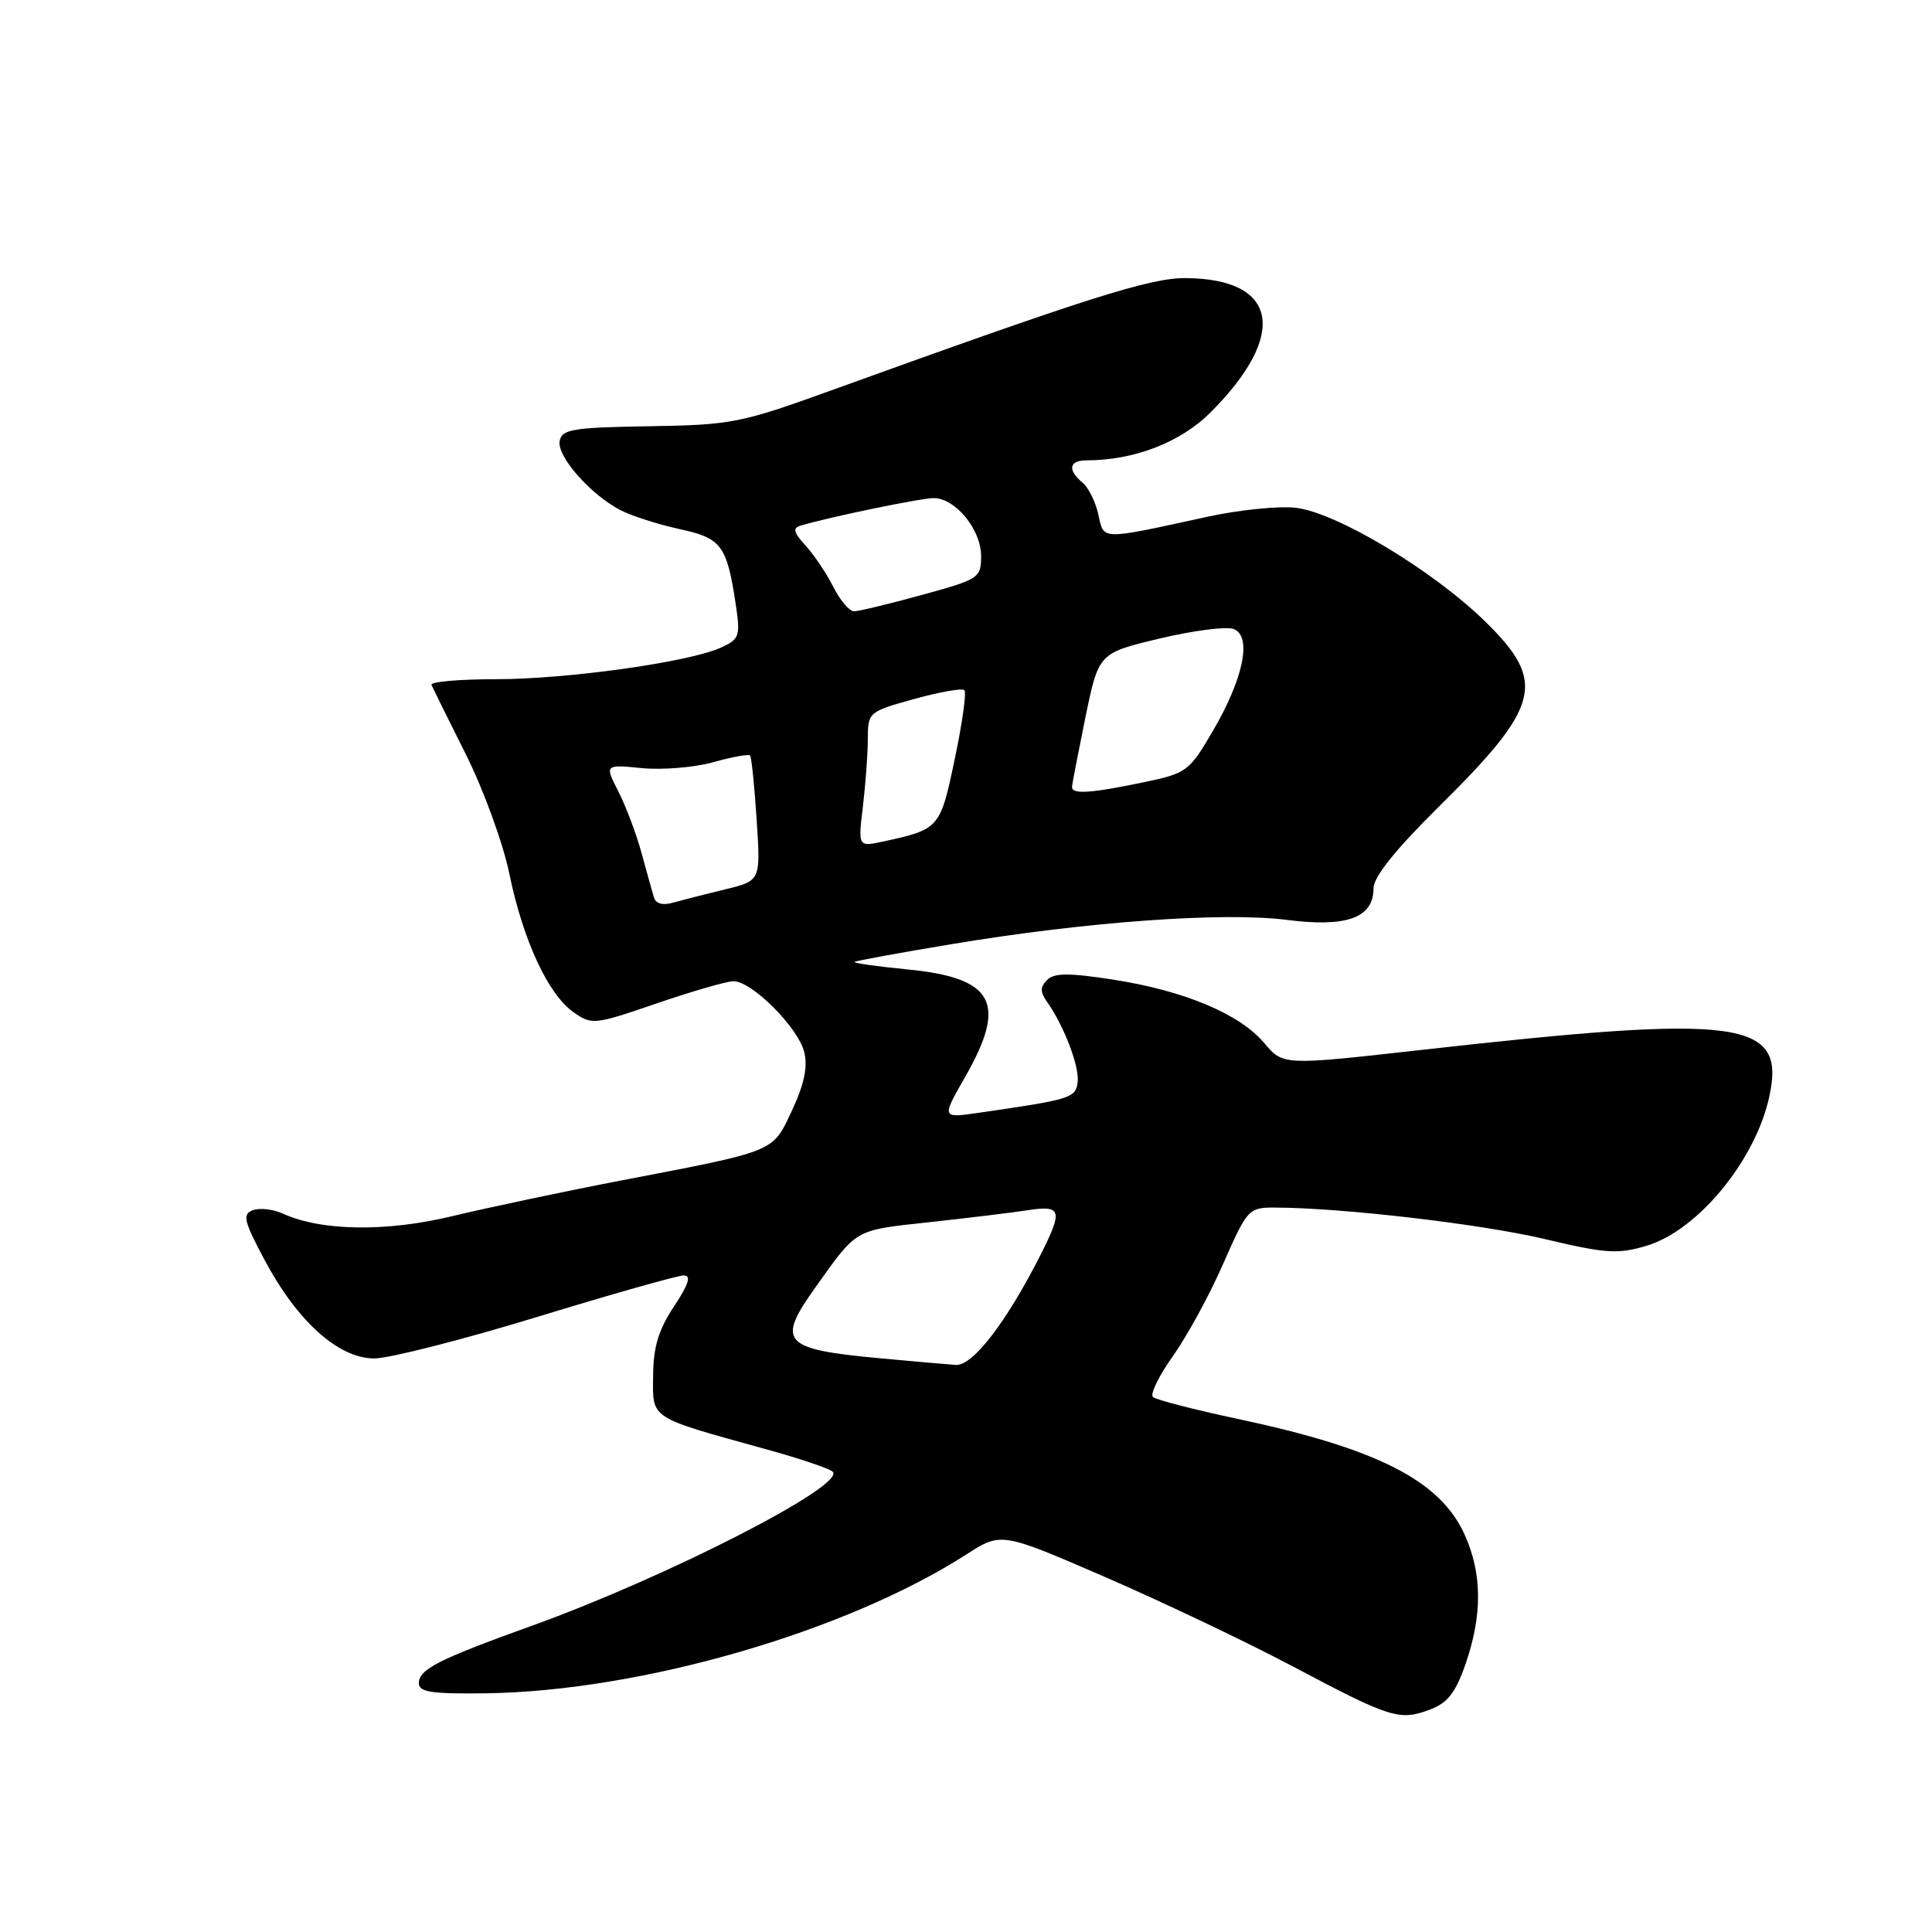 <?xml version="1.0" encoding="UTF-8" standalone="no"?>
<!DOCTYPE svg PUBLIC "-//W3C//DTD SVG 1.1//EN" "http://www.w3.org/Graphics/SVG/1.1/DTD/svg11.dtd" >
<svg xmlns="http://www.w3.org/2000/svg" xmlns:xlink="http://www.w3.org/1999/xlink" version="1.1" viewBox="0 0 256 256">
 <g >
 <path fill="currentColor"
d=" M 194.21 220.44 C 196.44 213.96 196.40 208.47 194.06 203.32 C 190.81 196.17 182.52 191.95 164.00 188.01 C 158.22 186.78 153.17 185.48 152.77 185.11 C 152.37 184.74 153.56 182.30 155.42 179.68 C 157.28 177.07 160.28 171.57 162.08 167.46 C 165.28 160.18 165.45 160.00 168.93 160.01 C 177.80 160.03 196.31 162.19 204.68 164.18 C 212.78 166.10 214.37 166.21 218.18 165.07 C 224.99 163.03 232.62 153.74 234.45 145.27 C 236.64 135.13 230.76 134.35 188.26 139.13 C 170.02 141.18 170.02 141.18 167.53 138.22 C 164.29 134.36 156.95 131.28 147.53 129.81 C 141.64 128.90 139.70 128.90 138.75 129.85 C 137.81 130.79 137.81 131.43 138.76 132.78 C 141.03 136.00 143.08 141.43 142.79 143.45 C 142.49 145.50 141.88 145.69 129.63 147.46 C 124.76 148.16 124.76 148.16 127.88 142.71 C 133.51 132.87 131.73 129.57 120.22 128.45 C 116.21 128.06 113.06 127.61 113.22 127.46 C 113.37 127.32 119.18 126.25 126.12 125.10 C 143.96 122.13 162.09 120.82 170.50 121.89 C 178.46 122.91 182.00 121.62 182.00 117.70 C 182.00 116.21 184.86 112.62 190.57 106.98 C 204.21 93.49 204.99 90.35 196.75 82.31 C 189.80 75.52 177.01 67.86 171.65 67.28 C 169.37 67.03 164.12 67.57 160.00 68.47 C 145.65 71.60 146.29 71.61 145.54 68.18 C 145.17 66.51 144.23 64.60 143.44 63.95 C 141.43 62.28 141.65 61.00 143.95 61.00 C 150.28 61.00 156.43 58.62 160.41 54.64 C 170.72 44.31 169.36 36.94 157.12 36.85 C 152.43 36.81 144.22 39.41 110.00 51.78 C 98.15 56.06 96.90 56.31 86.00 56.48 C 75.89 56.64 74.46 56.88 74.16 58.43 C 73.77 60.45 78.20 65.50 82.20 67.59 C 83.69 68.36 87.20 69.49 90.01 70.10 C 95.61 71.30 96.31 72.24 97.50 80.14 C 98.12 84.29 97.98 84.69 95.53 85.81 C 91.28 87.74 75.24 89.99 65.67 90.00 C 60.81 90.00 56.98 90.34 57.17 90.75 C 57.35 91.16 59.41 95.33 61.75 100.00 C 64.08 104.67 66.67 111.77 67.49 115.77 C 69.30 124.58 72.63 131.77 76.00 134.13 C 78.42 135.83 78.77 135.79 87.00 132.96 C 91.67 131.36 96.26 130.03 97.18 130.02 C 99.60 129.99 105.74 136.12 106.56 139.39 C 107.05 141.35 106.58 143.63 104.96 147.10 C 102.31 152.74 103.09 152.43 82.00 156.48 C 74.58 157.91 64.67 160.01 60.00 161.13 C 51.20 163.26 42.59 163.14 37.48 160.81 C 36.19 160.22 34.40 160.02 33.50 160.36 C 32.09 160.90 32.30 161.78 35.09 167.01 C 39.40 175.10 44.87 180.00 49.59 180.00 C 51.56 180.00 61.28 177.53 71.18 174.50 C 81.08 171.47 89.82 169.00 90.60 169.00 C 91.63 169.00 91.26 170.17 89.30 173.12 C 87.25 176.22 86.56 178.51 86.54 182.32 C 86.49 188.10 85.90 187.71 101.50 192.03 C 105.90 193.24 109.87 194.58 110.33 195.00 C 112.24 196.75 88.42 208.96 70.50 215.41 C 58.06 219.89 55.50 221.19 55.50 223.04 C 55.50 224.22 57.21 224.47 64.50 224.37 C 84.99 224.06 112.08 216.22 128.05 205.97 C 132.67 203.00 132.67 203.00 146.49 208.99 C 154.09 212.29 165.31 217.63 171.42 220.87 C 184.27 227.68 185.46 228.05 189.50 226.52 C 191.83 225.64 192.88 224.28 194.21 220.44 Z  M 116.50 179.97 C 103.73 178.78 102.87 177.85 107.98 170.68 C 113.63 162.74 113.10 163.04 123.12 161.95 C 128.28 161.39 134.19 160.67 136.25 160.35 C 140.68 159.68 140.86 160.37 137.87 166.29 C 133.35 175.21 128.89 181.01 126.65 180.86 C 125.47 180.78 120.90 180.38 116.50 179.97 Z  M 86.63 118.86 C 86.41 118.11 85.68 115.47 85.00 113.00 C 84.33 110.53 82.95 106.88 81.95 104.90 C 80.11 101.30 80.11 101.30 85.06 101.78 C 87.79 102.04 92.05 101.69 94.54 100.99 C 97.02 100.29 99.21 99.90 99.39 100.11 C 99.58 100.33 99.97 104.15 100.26 108.60 C 100.79 116.70 100.79 116.70 96.15 117.83 C 93.59 118.45 90.49 119.24 89.26 119.59 C 87.80 120.01 86.89 119.76 86.63 118.86 Z  M 114.34 106.86 C 114.69 103.91 114.99 99.89 114.99 97.91 C 115.00 94.38 115.08 94.30 121.13 92.62 C 124.50 91.69 127.49 91.16 127.79 91.45 C 128.08 91.74 127.51 95.85 126.51 100.57 C 124.59 109.76 124.48 109.88 117.10 111.49 C 113.69 112.23 113.69 112.23 114.34 106.86 Z  M 142.05 104.25 C 142.07 103.84 142.88 99.68 143.83 95.02 C 145.58 86.54 145.58 86.54 153.65 84.61 C 158.09 83.55 162.51 82.98 163.47 83.35 C 165.94 84.30 164.76 89.97 160.65 96.96 C 157.56 102.23 157.23 102.47 151.47 103.67 C 144.46 105.13 141.98 105.28 142.05 104.25 Z  M 110.41 77.75 C 109.51 75.96 107.85 73.50 106.73 72.28 C 105.14 70.54 105.01 69.96 106.10 69.64 C 109.98 68.49 122.03 66.00 123.72 66.00 C 126.58 66.00 130.00 70.16 130.00 73.66 C 130.00 76.59 129.75 76.75 122.13 78.84 C 117.80 80.03 113.76 81.00 113.16 81.00 C 112.55 81.00 111.31 79.54 110.41 77.75 Z "/>
</g>
</svg>